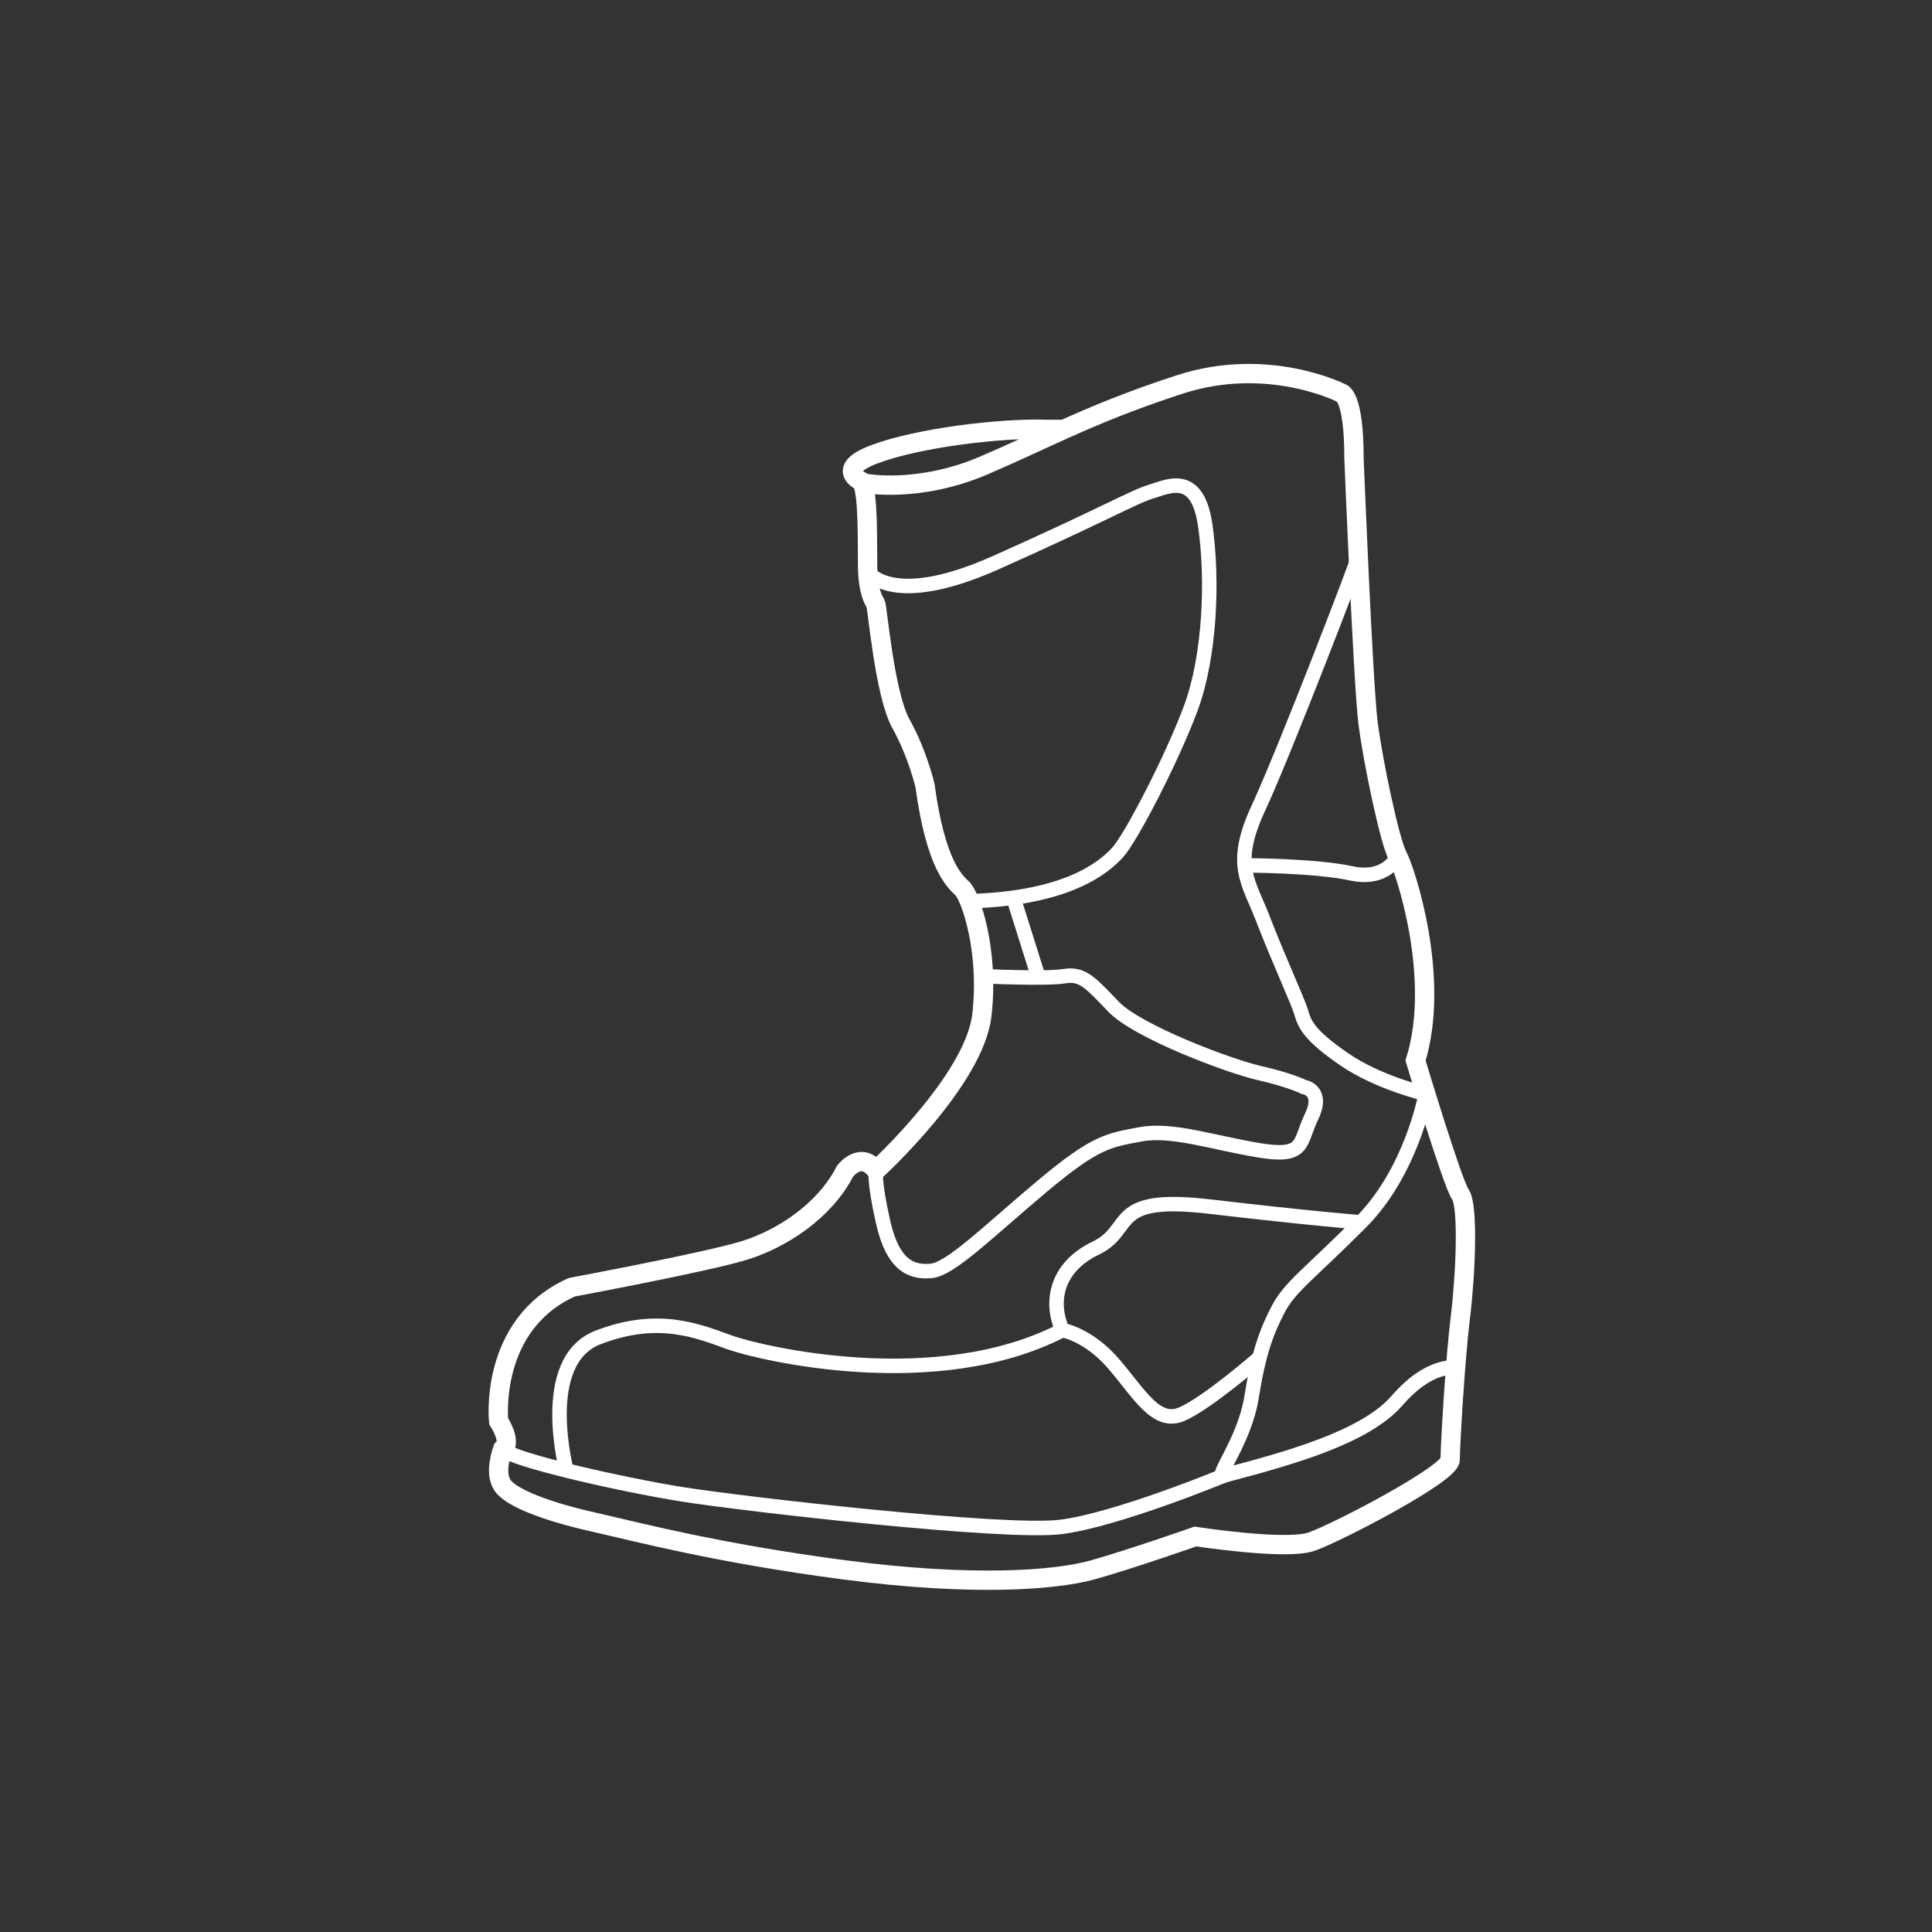 <svg xmlns="http://www.w3.org/2000/svg" xmlns:xlink="http://www.w3.org/1999/xlink" viewBox="0 0 100 100" version="1.1" class="svg product-type-image replaced-svg"><rect x="0" y="0" width="100" height="100" fill="#333333" stroke="none"/><!-- Generator: Sketch 3.6.1 (26313) - http://www.bohemiancoding.com/sketch --><title>moto-icon-footwear</title><desc>Created with Sketch.</desc><defs></defs><g id="Page-1" stroke="none" stroke-width="1" fill="none" fill-rule="evenodd"><g id="moto-icon-footwear" stroke="#FFFFFF"><g id="Page-1" transform="translate(25, 19)"><path d="M30.067,3.224 L29.17,3.224 C26.797,3.146 22.53,3.657 20.265,4.511 C19.158,4.927 19.022,5.297 19.173,5.567 C19.331,5.849 19.804,6.021 19.804,6.021 C19.804,6.021 22.548,6.537 25.912,5.097 C27.426,4.449 28.703,3.837 30.067,3.224 C31.735,2.475 33.534,1.723 36.056,0.902 C40.642,-0.592 44.43,1.346 44.43,1.346 C44.43,1.346 45.082,1.444 45.082,4.709 C45.082,4.709 45.547,16.371 45.812,18.437 C46.078,20.503 46.941,24.568 47.339,25.301 C47.737,26.034 49.595,31.632 48.268,35.897 C48.268,35.897 50.17,42.228 50.591,42.828 C51.012,43.427 50.856,47.026 50.591,49.158 C50.325,51.291 50.06,55.822 50.06,56.555 C50.06,57.288 44.219,60.327 42.892,60.793 C41.565,61.26 36.878,60.528 36.878,60.528 C36.878,60.528 33.468,61.726 31.544,62.26 C29.619,62.792 25.371,63.126 18.735,62.26 C12.099,61.393 7.917,60.276 5.661,59.768 C3.405,59.261 1.48,58.555 1.016,57.888 C0.551,57.222 1.016,56.022 1.016,56.022 C1.546,55.689 0.809,54.556 0.809,54.556 C0.809,54.556 0.285,49.558 4.599,47.626 C4.599,47.626 11.767,46.293 13.625,45.693 C15.483,45.093 17.673,43.694 18.735,41.628 C18.735,41.628 19.54,40.533 20.346,41.573 C20.346,41.573 25.426,36.928 25.82,33.554 C26.215,30.18 25.225,27.383 24.811,26.991 C24.396,26.598 23.429,25.743 22.877,21.652 C22.877,21.652 22.486,19.988 21.634,18.463 C20.783,16.938 20.415,12.408 20.323,12.246 C20.23,12.084 19.931,11.645 19.908,10.375 C19.885,9.103 19.956,6.582 19.612,5.934" id="Stroke-1"></path><path d="M19.915,10.585 C19.915,10.585 21.121,12.536 26.524,10.13 C31.928,7.724 33.711,6.7 34.578,6.444 C35.445,6.189 36.974,5.37 37.382,8.185 C37.79,11 37.637,14.992 36.617,17.705 C35.598,20.418 33.508,24.411 32.845,25.127 C32.182,25.844 30.346,27.504 25.173,27.646" id="Stroke-3" stroke-width="0.75"></path><path d="M25.82,31.527 C25.82,31.527 29.175,31.683 30.092,31.527 C31.01,31.372 31.418,31.833 32.641,33.112 C33.865,34.392 38.605,36.183 40.186,36.541 C41.766,36.9 42.479,37.258 42.479,37.258 C42.479,37.258 43.55,37.412 42.887,38.793 C42.225,40.176 42.581,40.943 40.135,40.534 C37.688,40.124 35.649,39.408 34.018,39.715 C32.386,40.022 31.724,40.073 28.971,42.377 C26.219,44.68 24.23,46.676 23.211,46.779 C22.191,46.881 21.223,46.522 20.713,44.27 C20.203,42.018 20.345,41.573 20.345,41.573" id="Stroke-5" stroke-width="0.75"></path><path d="M50.341,51.791 C50.341,51.791 49.004,51.539 47.322,53.484 C45.64,55.429 41.613,56.504 38.35,57.374 C37.827,57.514 39.421,55.582 39.778,53.33 C40.135,51.078 40.542,49.952 41.154,48.775 C41.766,47.598 42.785,46.932 45.436,44.27 C48.086,41.609 48.794,37.618 48.794,37.618 C48.794,37.618 46.353,37.053 44.569,35.825 C42.785,34.596 42.53,34.033 42.355,33.419 C42.18,32.805 41.154,30.604 40.389,28.608 C39.625,26.611 38.758,25.792 40.135,22.824 C41.511,19.855 45.31,9.975 45.303,9.824" id="Stroke-7" stroke-width="0.75" stroke-linejoin="round"></path><path d="M38.35,57.374 C38.35,57.374 32.794,59.677 29.889,60.035 C26.983,60.394 13.526,58.858 10.314,58.346 C7.103,57.834 1.555,56.564 1.015,56.022" id="Stroke-9" stroke-width="0.75"></path><path d="M45.436,44.27 C45.436,44.27 42.847,44.066 37.592,43.451 C32.335,42.837 33.746,44.629 31.716,45.601 C29.685,46.574 29.328,48.365 29.99,49.849 C29.99,49.849 31.316,50.054 32.641,51.59 C33.967,53.125 34.833,54.763 36.159,54.2 C37.484,53.637 40.193,51.272 40.193,51.272" id="Stroke-11" stroke-width="0.75"></path><path d="M39.423,25.792 C39.423,25.792 43.04,25.793 44.926,26.202 C46.812,26.611 47.339,25.301 47.339,25.301" id="Stroke-13" stroke-width="0.75"></path><path d="M4.347,57.229 C4.347,57.229 2.784,51.458 5.944,50.23 C9.105,49.001 11.195,49.923 12.775,50.485 C14.355,51.049 23.466,53.228 29.99,49.85" id="Stroke-15" stroke-width="0.75"></path><path d="M27.454,27.465 L28.753,31.596" id="Stroke-17" stroke-width="0.75"></path></g></g></g></svg>